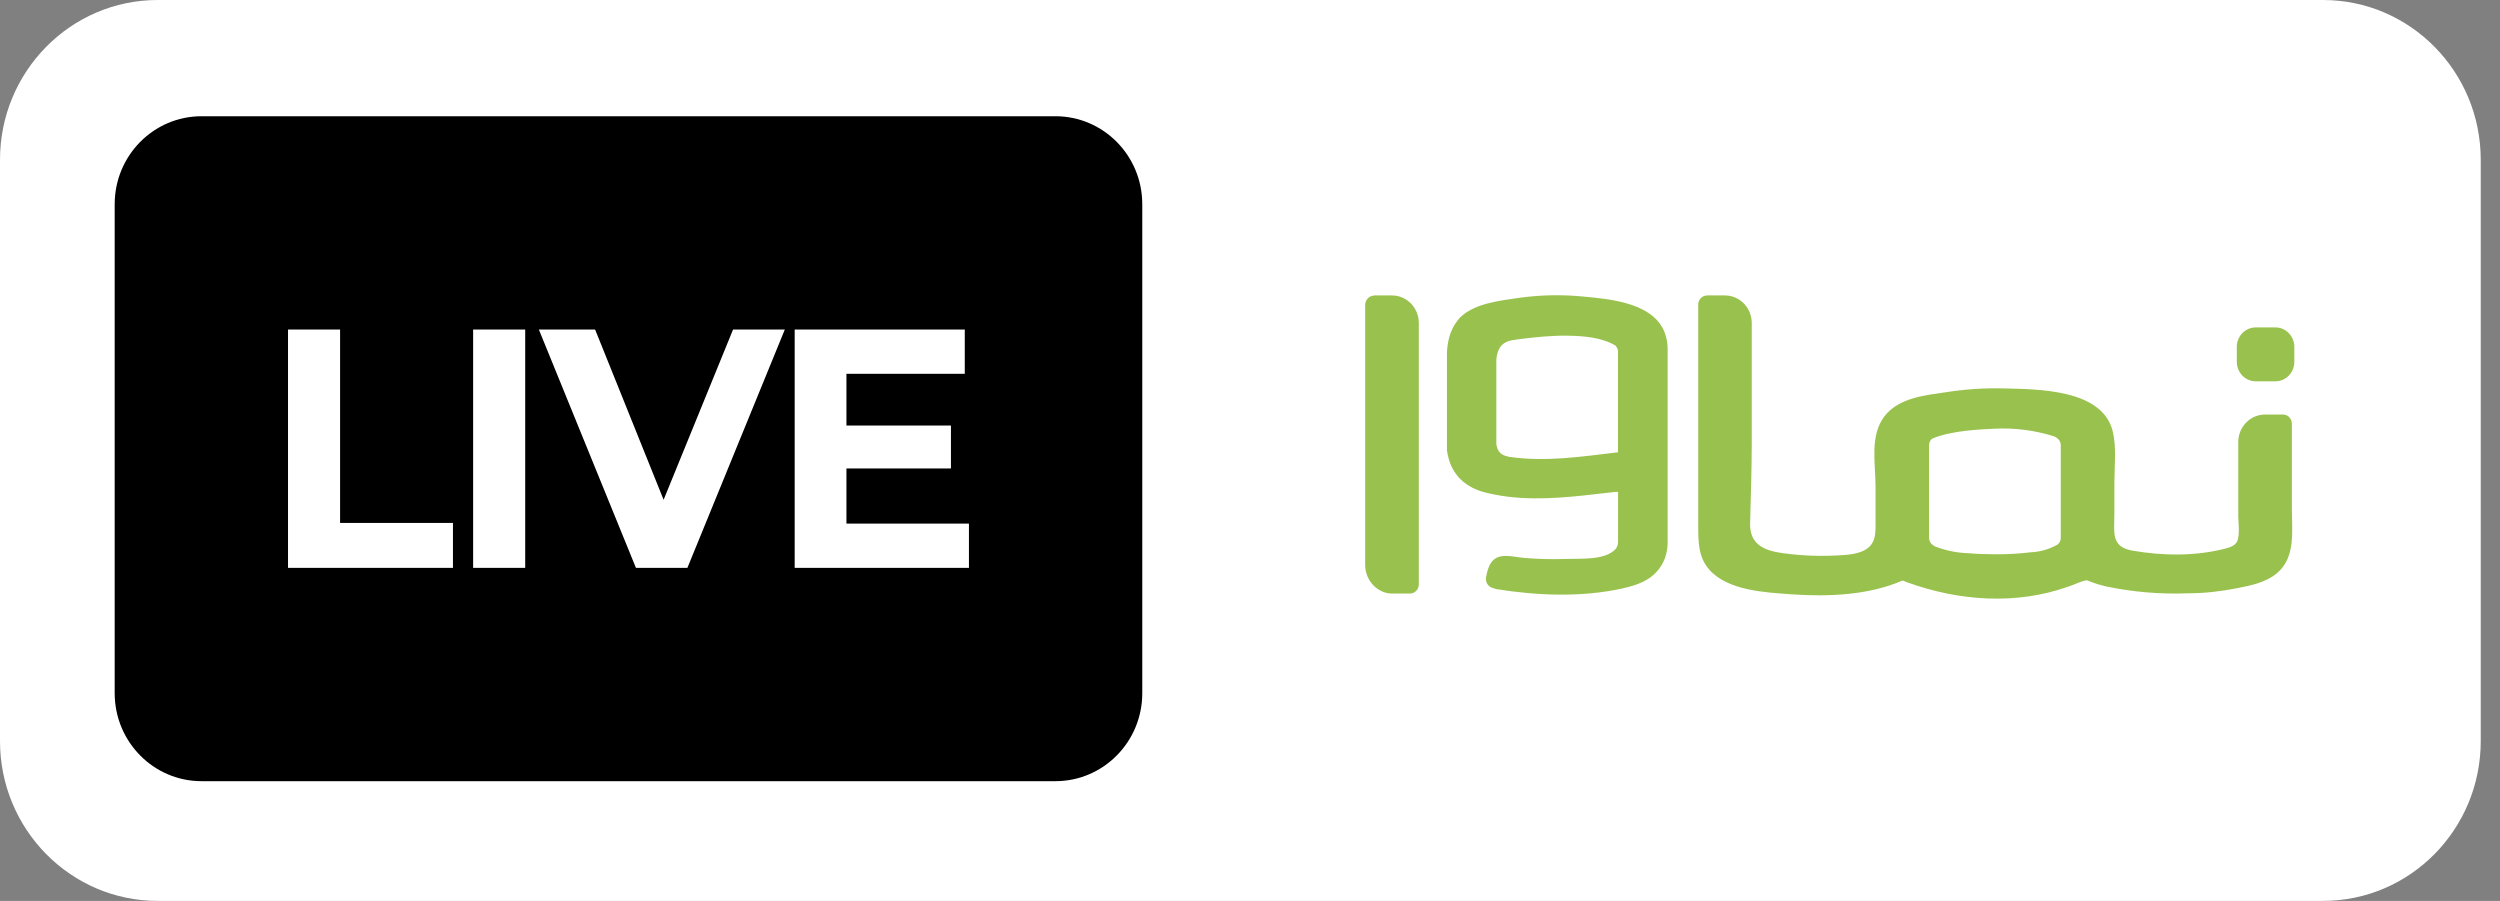 <svg xmlns="http://www.w3.org/2000/svg" width="111" height="40" viewBox="0 0 111 40" fill="none"><rect x="0" y="0" width="111" height="40" fill="#808080" stroke="none"/><g clip-path="url(#clip0_10590_72864)"><path d="M103.141 0H7.003C3.136 0 0 3.177 0 7.097V32.903C0 36.823 3.136 40 7.003 40H103.141C107.009 40 110.145 36.823 110.145 32.903V7.097C110.145 3.177 107.009 0 103.141 0Z" fill="white"></path><path fill-rule="evenodd" clip-rule="evenodd" d="M76.587 13.117H75.863H75.798C75.666 13.117 75.543 13.183 75.469 13.293C75.424 13.361 75.402 13.444 75.402 13.527C75.402 14.886 75.402 16.246 75.402 17.607C75.402 19.507 75.402 21.408 75.402 23.308C75.402 24.021 75.391 24.73 75.898 25.299C76.729 26.23 78.391 26.305 79.557 26.388C81.16 26.502 82.982 26.429 84.474 25.774C84.544 25.805 84.618 25.833 84.693 25.86C86.961 26.678 89.491 26.876 91.813 26.051C91.979 26.014 92.564 25.724 92.682 25.773C92.952 25.885 93.229 25.973 93.513 26.038C94.71 26.288 95.932 26.391 97.154 26.342H97.171C97.893 26.342 98.621 26.255 99.327 26.116C99.934 25.996 100.592 25.866 101.083 25.462C101.941 24.758 101.759 23.565 101.759 22.573C101.759 21.545 101.759 20.517 101.759 19.49C101.759 19.263 101.759 19.036 101.759 18.809C101.756 18.584 101.577 18.403 101.357 18.404H100.569C100.11 18.403 99.691 18.675 99.494 19.102C99.418 19.263 99.379 19.44 99.379 19.619C99.379 20.254 99.379 20.891 99.379 21.526C99.379 21.999 99.379 22.472 99.379 22.945C99.379 23.274 99.495 23.936 99.235 24.165C99.11 24.274 98.946 24.323 98.785 24.363C97.45 24.7 96.042 24.682 94.685 24.449C93.712 24.282 93.878 23.629 93.878 22.834C93.878 22.367 93.878 21.901 93.878 21.434C93.878 20.697 93.981 19.871 93.805 19.15C93.346 17.279 90.502 17.285 88.999 17.246C88.16 17.223 87.319 17.275 86.488 17.401C85.523 17.546 84.321 17.641 83.675 18.478C83.005 19.346 83.274 20.579 83.274 21.593C83.274 22.071 83.274 22.548 83.274 23.025C83.274 23.666 83.338 24.223 82.636 24.498C82.388 24.595 82.118 24.625 81.853 24.644C80.945 24.713 80.028 24.683 79.126 24.556C78.316 24.442 77.681 24.163 77.705 23.237C77.734 22.044 77.778 20.855 77.778 19.657C77.778 18.641 77.778 17.624 77.778 16.608C77.778 15.931 77.778 15.255 77.778 14.578C77.778 14.495 77.778 14.414 77.778 14.332C77.776 14.145 77.733 13.96 77.65 13.791C77.449 13.377 77.037 13.116 76.587 13.117ZM61.017 13.117H61.804C62.12 13.117 62.421 13.246 62.645 13.474L62.67 13.502C62.73 13.567 62.783 13.639 62.827 13.715C62.937 13.901 62.995 14.115 62.995 14.332V25.948C62.995 26.056 62.953 26.16 62.877 26.237C62.802 26.313 62.701 26.355 62.594 26.354H61.806C61.641 26.354 61.479 26.316 61.33 26.243C61.192 26.176 61.069 26.085 60.963 25.972C60.744 25.737 60.618 25.426 60.613 25.101V13.527C60.623 13.303 60.799 13.126 61.017 13.121V13.117ZM70.354 21.995C70.754 21.953 71.152 21.904 71.547 21.859C71.644 21.848 71.74 21.837 71.838 21.837H71.842V24.05C71.845 24.174 71.803 24.294 71.724 24.388C71.25 24.887 70.156 24.794 69.53 24.817C68.896 24.839 68.261 24.823 67.628 24.767C67.185 24.728 66.559 24.523 66.234 24.944C66.169 25.028 66.119 25.122 66.085 25.223C66.041 25.347 66.007 25.474 65.985 25.604C65.937 25.803 66.039 26.009 66.223 26.087C66.286 26.112 66.356 26.134 66.432 26.156C68.246 26.448 70.209 26.526 72.013 26.132C72.402 26.047 72.793 25.935 73.134 25.73C73.56 25.474 73.864 25.071 73.982 24.587C74.023 24.41 74.044 24.229 74.043 24.047V15.496C74.043 15.31 74.018 15.126 73.97 14.947C73.568 13.437 71.497 13.277 70.211 13.159C69.271 13.072 68.322 13.097 67.386 13.233C66.562 13.353 65.48 13.476 64.848 14.077L64.822 14.104C64.683 14.256 64.567 14.43 64.478 14.618C64.428 14.721 64.388 14.829 64.355 14.94C64.281 15.204 64.245 15.476 64.244 15.751V15.84V19.894C64.241 19.924 64.241 19.955 64.244 19.984C64.26 20.104 64.283 20.221 64.314 20.336C64.401 20.681 64.574 20.995 64.817 21.249C64.868 21.302 64.922 21.352 64.978 21.398C65.236 21.604 65.531 21.754 65.846 21.84C67.32 22.238 68.848 22.154 70.354 21.995ZM71.839 15.632V20.081C70.232 20.272 68.648 20.518 67.031 20.287C66.977 20.278 66.922 20.265 66.87 20.247C66.841 20.239 66.813 20.231 66.787 20.22C66.726 20.196 66.669 20.161 66.62 20.118C66.573 20.077 66.535 20.026 66.509 19.969C66.472 19.891 66.449 19.807 66.437 19.721V19.286V18.306V17.314V16.3V16.145C66.422 15.752 66.527 15.32 66.924 15.166C67.066 15.11 67.218 15.09 67.369 15.07C68.115 14.974 68.867 14.892 69.62 14.905C70.327 14.917 71.098 14.977 71.723 15.34C71.762 15.381 71.793 15.429 71.815 15.483C71.831 15.53 71.84 15.58 71.839 15.632ZM87.372 24.561C87.751 24.594 88.16 24.61 88.579 24.61H88.725C89.204 24.608 89.683 24.579 90.16 24.522C90.584 24.505 90.999 24.385 91.369 24.171L91.387 24.152C91.424 24.116 91.453 24.072 91.473 24.024C91.491 23.976 91.499 23.926 91.497 23.875V19.768C91.497 19.717 91.488 19.666 91.468 19.619C91.448 19.571 91.418 19.528 91.382 19.492L91.371 19.482C91.32 19.438 91.264 19.402 91.204 19.374C90.351 19.106 89.461 18.991 88.573 19.034C87.972 19.063 86.662 19.104 85.778 19.479L85.765 19.494C85.746 19.512 85.73 19.532 85.716 19.553C85.701 19.575 85.689 19.598 85.679 19.621C85.66 19.668 85.65 19.719 85.65 19.77V23.877C85.65 23.928 85.66 23.978 85.679 24.026C85.696 24.067 85.72 24.105 85.748 24.137L85.765 24.153L85.783 24.173C85.828 24.211 85.878 24.243 85.931 24.268C86.39 24.443 86.874 24.543 87.364 24.562L87.372 24.561ZM101.027 14.537H100.156C99.693 14.537 99.318 14.92 99.314 15.395V16.071C99.318 16.546 99.694 16.93 100.156 16.93H101.027C101.489 16.931 101.865 16.547 101.868 16.071V15.396C101.865 14.92 101.489 14.537 101.027 14.537Z" fill="#99C14D"></path><path fill-rule="evenodd" clip-rule="evenodd" d="M8.948 5.161C6.818 5.161 5.092 6.91 5.092 9.068V30.776C5.092 32.934 6.818 34.684 8.948 34.684H46.861C48.991 34.684 50.717 32.934 50.717 30.776V9.068C50.717 6.91 48.991 5.161 46.861 5.161H8.948ZM15.1 14.631H12.788V25.214H20.111V23.218H15.1V14.631ZM23.319 14.631H21.007V25.214H23.319V14.631ZM34.846 14.631L30.52 25.214H28.236L23.925 14.631H26.423L29.464 22.19L32.548 14.631H34.846ZM43.021 25.214V23.249H37.582V20.799H42.222V18.894H37.582V16.596H42.836V14.631H35.284V25.214H43.021Z" fill="url(#paint0_linear_10590_72864)"></path></g><defs><linearGradient id="paint0_linear_10590_72864" x1="48.995" y1="8.113" x2="0.422" y2="51.297" gradientUnits="userSpaceOnUse"><stop stopColor="#67C84E"></stop><stop offset="0.439" stopColor="#35B07D"></stop><stop offset="0.886" stopColor="#2881D2"></stop></linearGradient><clipPath id="clip0_10590_72864"><rect width="110.145" height="40" fill="white"></rect></clipPath></defs></svg>
